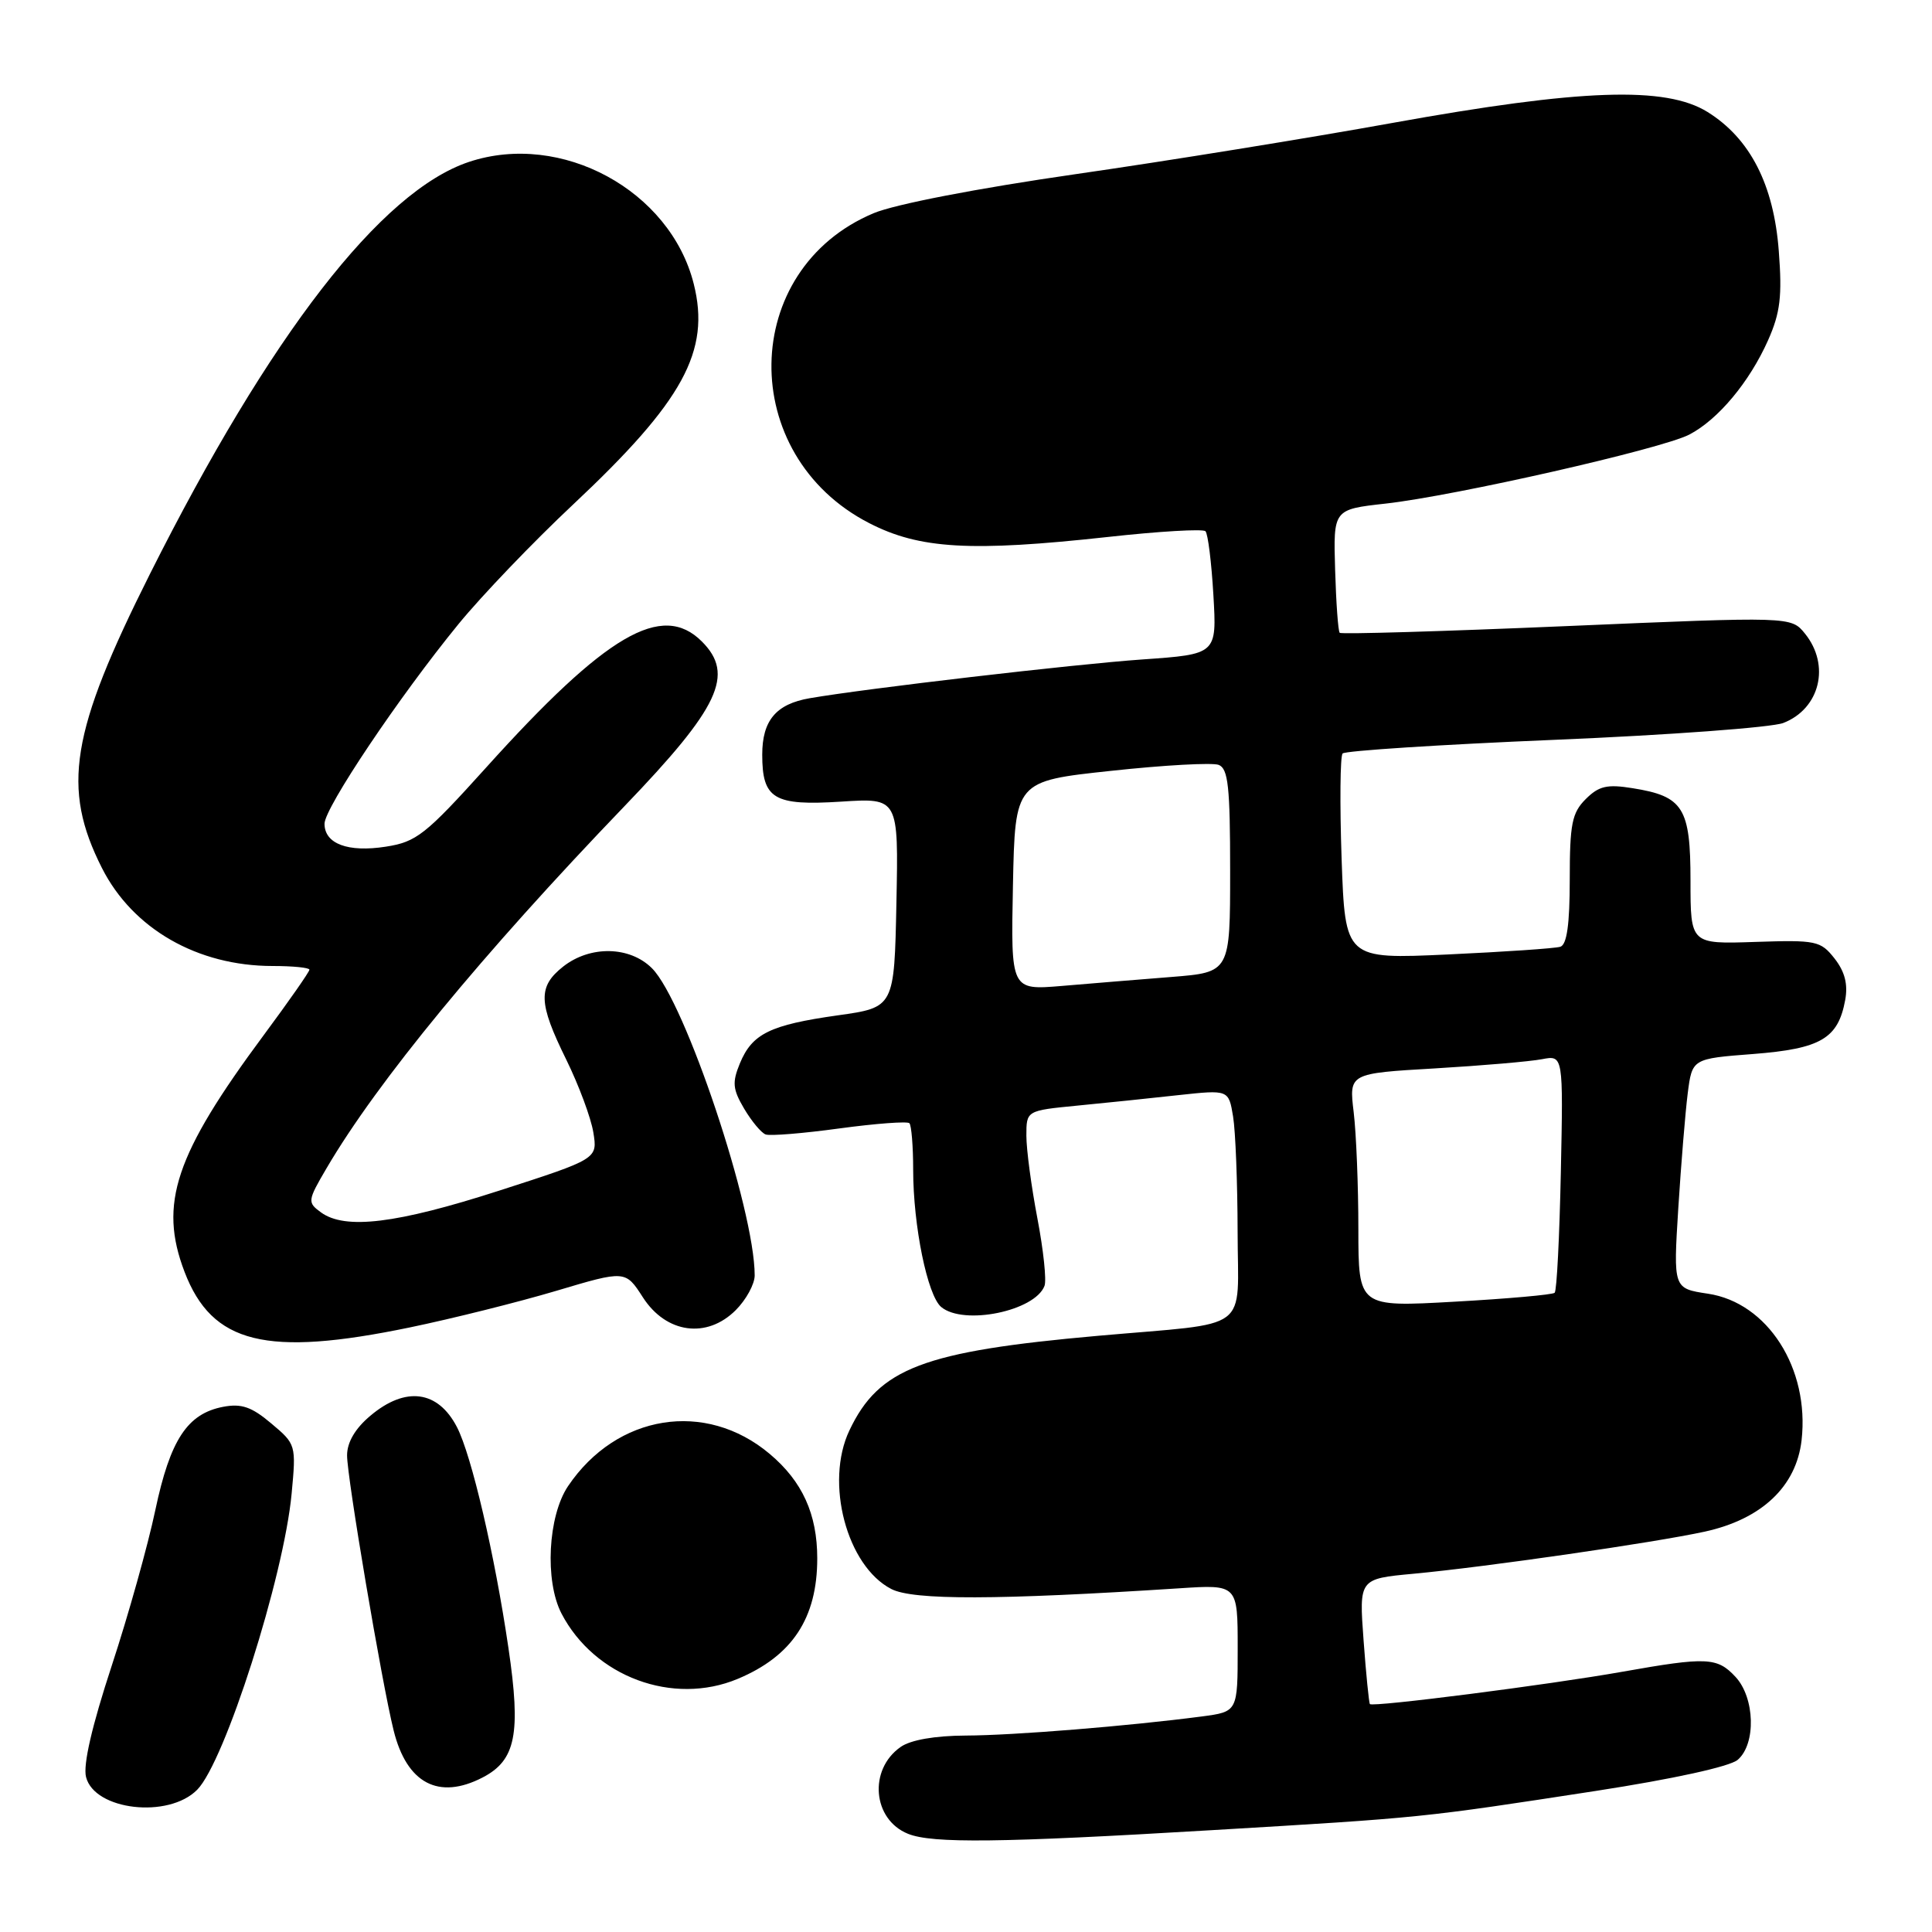 <?xml version="1.0" encoding="UTF-8" standalone="no"?>
<!DOCTYPE svg PUBLIC "-//W3C//DTD SVG 1.1//EN" "http://www.w3.org/Graphics/SVG/1.1/DTD/svg11.dtd" >
<svg xmlns="http://www.w3.org/2000/svg" xmlns:xlink="http://www.w3.org/1999/xlink" version="1.1" viewBox="0 0 256 256">
 <g >
 <path fill="currentColor"
d=" M 160.50 242.51 C 188.65 240.84 188.22 240.88 211.50 237.30 C 221.73 235.72 229.20 234.08 230.25 233.19 C 232.71 231.09 232.54 224.96 229.96 222.19 C 227.54 219.59 226.16 219.53 215.00 221.51 C 205.21 223.25 181.87 226.23 181.52 225.80 C 181.39 225.63 181.01 221.83 180.68 217.35 C 180.08 209.20 180.08 209.20 187.29 208.53 C 196.87 207.64 219.15 204.42 225.89 202.95 C 233.43 201.30 238.02 196.97 238.72 190.83 C 239.79 181.32 234.22 172.60 226.30 171.42 C 221.72 170.73 221.72 170.73 222.38 160.12 C 222.75 154.28 223.31 147.43 223.63 144.89 C 224.22 140.28 224.22 140.28 232.32 139.66 C 241.27 138.96 243.56 137.62 244.50 132.50 C 244.88 130.41 244.45 128.75 243.09 127.01 C 241.24 124.66 240.67 124.54 232.57 124.81 C 224.00 125.10 224.00 125.10 224.00 116.71 C 224.00 107.03 223.05 105.51 216.33 104.44 C 212.94 103.89 211.85 104.15 210.11 105.89 C 208.29 107.71 208.00 109.18 208.00 116.53 C 208.00 122.48 207.62 125.18 206.75 125.45 C 206.06 125.67 199.37 126.12 191.87 126.47 C 178.24 127.10 178.24 127.10 177.77 113.80 C 177.52 106.48 177.58 100.20 177.90 99.84 C 178.23 99.48 190.88 98.66 206.00 98.03 C 221.12 97.40 234.75 96.39 236.29 95.80 C 241.15 93.92 242.56 88.15 239.17 83.96 C 237.33 81.69 237.33 81.69 207.61 82.96 C 191.27 83.66 177.73 84.06 177.52 83.85 C 177.31 83.65 177.04 79.88 176.91 75.49 C 176.67 67.50 176.67 67.50 183.59 66.73 C 192.82 65.70 220.15 59.49 223.83 57.59 C 227.65 55.61 231.82 50.62 234.29 45.06 C 235.89 41.45 236.16 39.26 235.70 33.28 C 235.04 24.47 231.90 18.35 226.26 14.84 C 220.71 11.39 209.49 11.78 184.50 16.29 C 173.50 18.28 154.60 21.34 142.50 23.08 C 129.46 24.96 118.57 27.07 115.76 28.25 C 97.98 35.71 97.63 60.31 115.18 69.32 C 121.84 72.75 128.65 73.14 146.81 71.15 C 153.58 70.40 159.40 70.06 159.73 70.39 C 160.06 70.73 160.53 74.53 160.78 78.84 C 161.24 86.69 161.24 86.69 151.37 87.38 C 142.24 88.02 114.74 91.23 107.28 92.52 C 102.83 93.29 101.00 95.47 101.00 100.00 C 101.00 105.87 102.54 106.79 111.46 106.22 C 119.06 105.73 119.06 105.73 118.78 119.61 C 118.50 133.49 118.50 133.49 111.00 134.54 C 102.02 135.81 99.67 136.97 98.04 140.90 C 97.00 143.43 97.08 144.32 98.60 146.90 C 99.59 148.57 100.87 150.11 101.45 150.32 C 102.03 150.54 106.44 150.18 111.25 149.52 C 116.06 148.87 120.22 148.56 120.50 148.83 C 120.77 149.11 121.00 151.88 121.00 155.00 C 121.00 162.42 122.89 171.67 124.72 173.19 C 127.70 175.66 137.12 173.73 138.40 170.39 C 138.69 169.66 138.26 165.63 137.46 161.44 C 136.66 157.25 136.00 152.32 136.00 150.49 C 136.00 147.16 136.00 147.16 142.75 146.50 C 146.46 146.14 152.49 145.52 156.15 145.11 C 162.80 144.39 162.80 144.39 163.39 147.94 C 163.71 149.90 163.98 156.77 163.99 163.20 C 164.00 176.75 166.12 175.17 145.50 177.00 C 122.31 179.06 116.46 181.29 112.55 189.54 C 109.27 196.44 112.20 207.50 118.10 210.55 C 120.99 212.05 132.14 212.02 156.25 210.46 C 164.00 209.95 164.00 209.95 164.00 218.38 C 164.00 226.81 164.00 226.81 159.25 227.44 C 149.55 228.71 134.30 229.95 127.97 229.97 C 123.87 229.99 120.66 230.55 119.34 231.48 C 115.05 234.48 115.62 241.10 120.32 242.99 C 123.52 244.28 132.53 244.18 160.50 242.51 Z  M 26.13 237.15 C 29.80 233.44 37.60 208.97 38.64 197.94 C 39.25 191.45 39.22 191.36 35.94 188.61 C 33.34 186.41 31.99 185.95 29.57 186.41 C 24.82 187.32 22.55 190.78 20.58 200.10 C 19.61 204.72 17.01 214.01 14.80 220.73 C 12.19 228.68 10.99 233.84 11.40 235.46 C 12.51 239.88 22.32 241.01 26.13 237.15 Z  M 63.94 235.53 C 68.35 233.25 69.05 229.75 67.37 218.36 C 65.56 206.02 62.48 192.83 60.55 189.10 C 58.03 184.23 53.74 183.66 49.08 187.59 C 47.07 189.27 45.99 191.11 45.99 192.84 C 45.97 195.69 50.59 222.99 52.16 229.30 C 53.90 236.31 58.12 238.54 63.94 235.53 Z  M 97.75 222.46 C 104.97 219.44 108.29 214.42 108.29 206.50 C 108.29 200.62 106.31 196.28 101.99 192.65 C 93.49 185.49 81.71 187.38 75.27 196.92 C 72.60 200.89 72.16 209.48 74.40 213.80 C 78.77 222.19 89.17 226.05 97.75 222.46 Z  M 54.31 175.89 C 59.91 174.73 68.63 172.55 73.68 171.05 C 82.87 168.31 82.87 168.31 85.19 171.91 C 88.27 176.69 93.66 177.43 97.49 173.60 C 98.87 172.22 100.00 170.15 100.00 169.00 C 100.00 160.26 90.78 132.69 86.39 128.30 C 83.45 125.36 78.21 125.26 74.63 128.07 C 71.25 130.74 71.32 132.87 75.03 140.40 C 76.69 143.78 78.31 148.13 78.62 150.05 C 79.19 153.56 79.19 153.56 66.10 157.78 C 52.54 162.15 45.72 162.98 42.52 160.64 C 40.72 159.32 40.74 159.11 43.28 154.78 C 49.99 143.34 63.86 126.48 82.74 106.83 C 95.34 93.72 97.38 89.38 93.00 85.00 C 87.72 79.72 80.34 84.03 64.40 101.72 C 56.36 110.63 55.18 111.56 51.11 112.19 C 46.10 112.97 43.00 111.81 43.00 109.15 C 43.00 107.05 52.88 92.32 60.78 82.66 C 63.86 78.90 70.68 71.78 75.94 66.85 C 90.54 53.15 94.17 46.52 91.92 37.60 C 88.80 25.22 74.38 17.39 62.15 21.45 C 50.51 25.32 35.80 44.32 19.86 76.07 C 9.34 97.04 8.14 104.41 13.51 115.02 C 17.59 123.08 26.17 128.00 36.13 128.00 C 38.81 128.00 41.00 128.22 41.00 128.49 C 41.00 128.77 38.28 132.66 34.96 137.14 C 23.19 153.01 21.01 159.51 24.45 168.52 C 28.10 178.07 35.25 179.84 54.31 175.89 Z  M 179.99 162.85 C 179.99 157.16 179.71 150.19 179.37 147.37 C 178.75 142.23 178.75 142.23 190.12 141.57 C 196.38 141.20 202.77 140.65 204.32 140.35 C 207.14 139.81 207.14 139.81 206.82 155.32 C 206.64 163.86 206.28 171.05 206.00 171.30 C 205.72 171.56 199.76 172.09 192.75 172.48 C 180.00 173.20 180.00 173.20 179.99 162.85 Z  M 134.22 117.35 C 134.50 103.50 134.50 103.50 147.23 102.14 C 154.23 101.38 160.64 101.03 161.48 101.35 C 162.74 101.84 163.00 104.27 163.00 115.38 C 163.00 128.83 163.00 128.83 155.25 129.45 C 150.99 129.79 144.45 130.32 140.72 130.64 C 133.94 131.21 133.94 131.21 134.22 117.35 Z "/>
</g>
</svg>